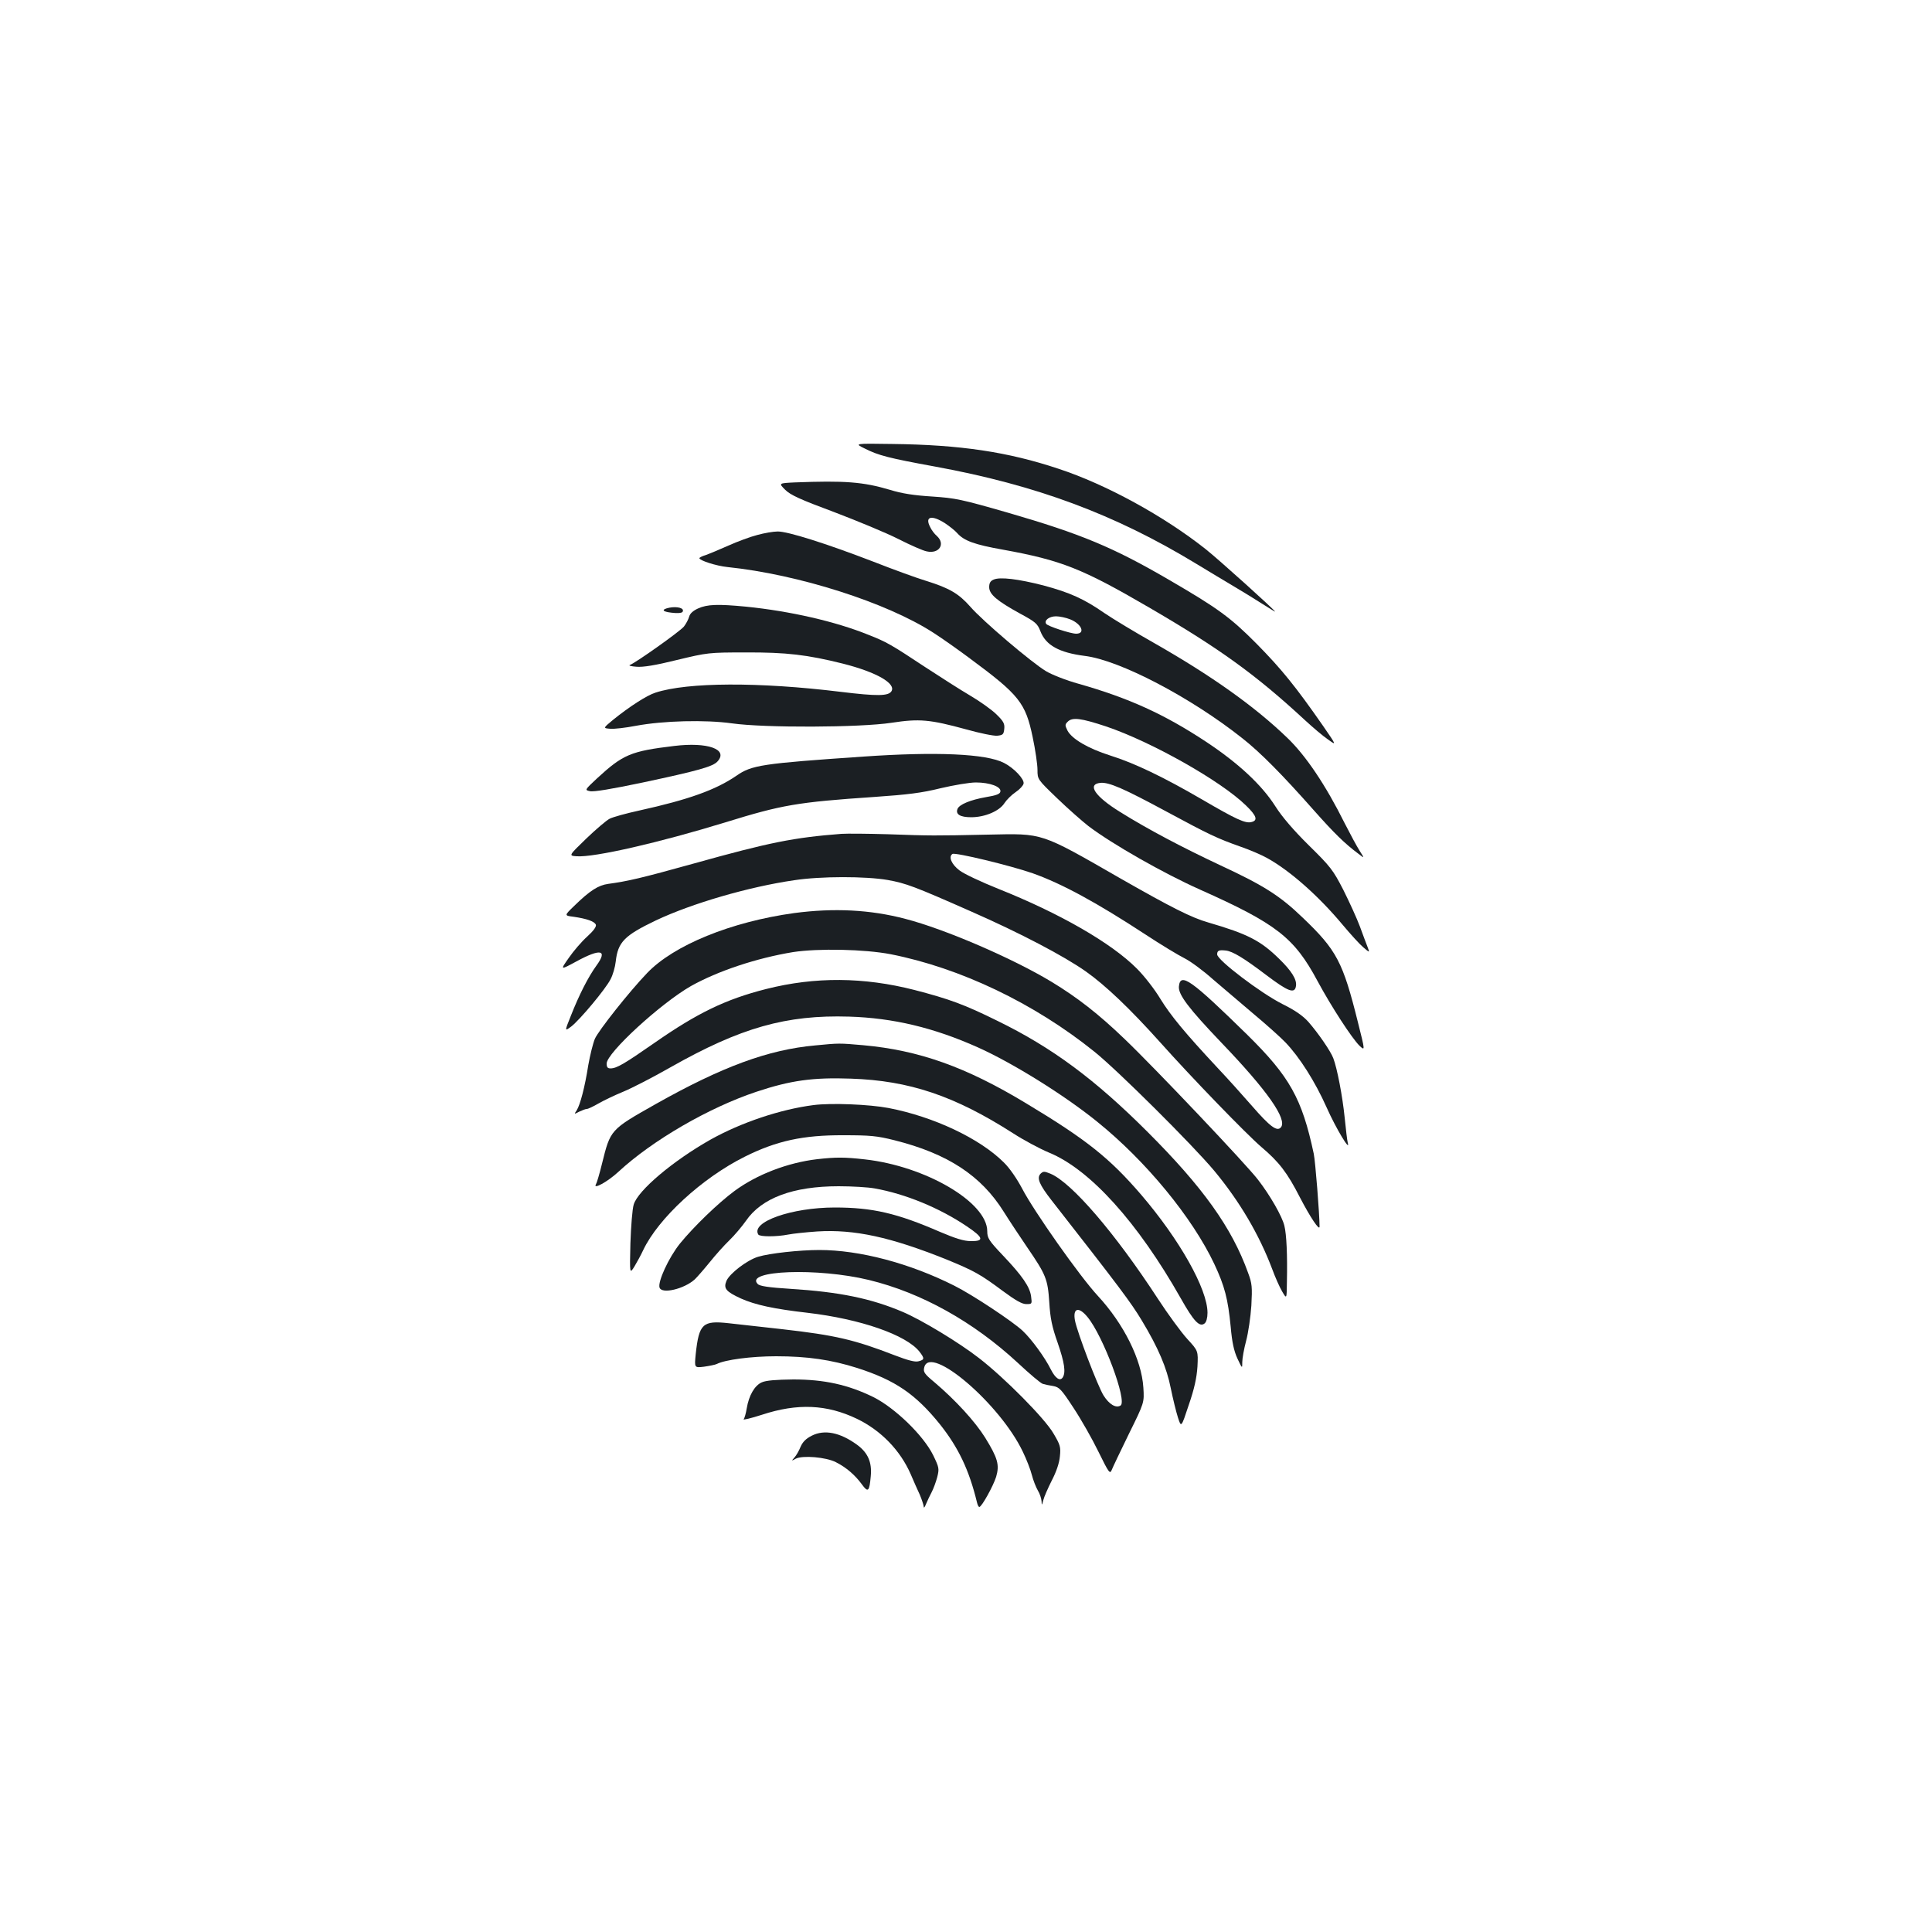 <?xml version="1.0" standalone="no"?>
<!DOCTYPE svg PUBLIC "-//W3C//DTD SVG 20010904//EN"
 "http://www.w3.org/TR/2001/REC-SVG-20010904/DTD/svg10.dtd">
<svg version="1.0" xmlns="http://www.w3.org/2000/svg"
 width="1000pt" height="1000pt" viewBox="0 0 1000 1000"
 preserveAspectRatio="xMidYMid meet">
<g transform="translate(0,1000) scale(0.1,-0.1)"
fill="#1b1f23" stroke="none">
<path d="M4477 7678 c69 -35 122 -49 363 -93 524 -96 930 -247 1350 -502 63
-38 152 -92 198 -119 46 -27 112 -68 148 -91 35 -22 64 -40 64 -39 0 7 -294
272 -360 324 -216 171 -515 335 -762 416 -261 87 -508 124 -860 128 -197 3
-197 3 -141 -24z"/>
<path d="M4113 7503 c-83 -4 -83 -4 -49 -38 27 -27 77 -50 252 -115 121 -46
271 -108 334 -140 63 -32 129 -61 147 -64 64 -14 98 38 52 80 -12 10 -28 31
-35 47 -28 54 8 63 77 19 24 -16 53 -39 64 -52 35 -39 89 -59 236 -85 303 -55
411 -98 756 -299 366 -213 553 -348 809 -585 39 -36 92 -81 117 -98 46 -33 46
-33 -25 70 -142 204 -215 294 -343 424 -137 138 -200 184 -458 334 -285 166
-453 236 -829 345 -243 70 -273 76 -393 84 -94 6 -155 15 -220 35 -138 41
-233 48 -492 38z"/>
<path d="M3920 7231 c-36 -9 -103 -34 -150 -55 -47 -21 -100 -43 -117 -49 -18
-5 -33 -13 -33 -16 0 -12 87 -40 145 -46 368 -38 825 -184 1066 -340 41 -26
126 -86 189 -133 256 -189 288 -230 325 -407 14 -66 25 -142 25 -170 0 -49 0
-49 103 -148 56 -54 129 -118 161 -143 124 -94 390 -245 576 -328 397 -177
489 -249 609 -473 71 -132 179 -298 218 -336 29 -27 29 -27 -8 120 -78 314
-110 375 -286 543 -117 113 -202 167 -426 271 -196 92 -373 185 -519 276 -131
81 -173 144 -102 151 44 4 120 -29 344 -150 219 -118 259 -137 380 -180 47
-16 110 -43 140 -60 119 -66 267 -198 388 -343 41 -49 90 -103 108 -118 34
-29 34 -29 23 0 -6 15 -24 63 -40 107 -16 43 -55 128 -86 190 -53 103 -66 120
-179 231 -79 78 -139 148 -173 202 -70 110 -191 223 -359 334 -215 142 -399
226 -660 300 -62 17 -138 47 -168 65 -76 46 -328 260 -392 334 -59 67 -108 96
-227 133 -44 13 -168 58 -275 100 -247 95 -444 157 -495 156 -22 0 -69 -8
-105 -18z m1805 -991 c234 -79 593 -281 724 -409 56 -54 63 -78 28 -86 -31 -8
-79 14 -257 118 -196 114 -347 187 -475 227 -113 36 -197 85 -220 129 -13 27
-13 31 1 45 24 25 69 19 199 -24z"/>
<path d="M5143 7000 c-17 -7 -23 -18 -23 -39 0 -37 40 -71 160 -137 80 -43 90
-52 105 -91 28 -73 97 -111 230 -128 181 -22 549 -215 815 -426 93 -73 206
-187 373 -376 103 -116 157 -169 228 -222 32 -25 32 -25 6 16 -14 22 -48 85
-76 140 -100 201 -203 353 -298 444 -170 164 -395 323 -688 490 -99 56 -215
126 -259 156 -105 73 -178 106 -316 143 -129 33 -224 45 -257 30z m397 -206
c59 -24 79 -74 30 -74 -28 0 -148 39 -155 51 -12 18 16 39 51 39 18 0 52 -7
74 -16z"/>
<path d="M3614 6851 c-27 -12 -43 -27 -47 -43 -4 -14 -16 -37 -27 -51 -20 -25
-250 -188 -280 -199 -8 -3 7 -7 34 -9 34 -3 97 7 210 35 158 38 164 39 356 39
210 1 319 -12 503 -58 174 -44 276 -103 251 -143 -16 -25 -73 -26 -262 -3
-424 52 -794 50 -959 -4 -45 -14 -136 -73 -220 -141 -52 -43 -52 -43 -15 -46
20 -2 80 5 132 15 144 27 362 32 498 13 169 -24 664 -22 827 3 144 22 198 17
385 -34 71 -20 144 -35 162 -33 29 3 33 7 36 35 3 27 -4 40 -40 75 -24 24 -86
68 -137 98 -51 30 -154 96 -229 145 -180 119 -202 132 -299 170 -168 68 -403
122 -632 145 -146 14 -200 12 -247 -9z"/>
<path d="M3450 6851 c-31 -10 -12 -20 45 -24 30 -1 40 2 40 13 0 17 -46 23
-85 11z"/>
<path d="M3490 6139 c-226 -27 -265 -44 -400 -168 -64 -60 -64 -60 -37 -66 18
-5 113 11 275 45 286 61 362 82 386 109 57 63 -52 101 -224 80z"/>
<path d="M4470 6084 c-527 -36 -579 -44 -658 -99 -108 -74 -249 -124 -502
-180 -69 -15 -138 -34 -155 -43 -16 -8 -71 -55 -121 -103 -91 -88 -91 -88 -50
-91 91 -7 430 71 772 176 291 90 370 104 769 131 174 12 246 21 343 45 68 16
150 30 183 30 72 0 132 -22 127 -47 -2 -13 -21 -20 -75 -29 -80 -14 -138 -38
-147 -61 -11 -28 14 -43 71 -43 71 0 146 32 172 73 11 17 37 43 58 57 21 14
39 34 41 44 5 23 -50 81 -101 107 -92 48 -353 59 -727 33z"/>
<path d="M4355 5684 c-246 -19 -372 -44 -762 -153 -277 -77 -343 -92 -445
-106 -51 -7 -94 -34 -175 -113 -53 -51 -53 -51 -5 -57 69 -10 109 -24 116 -41
4 -10 -12 -32 -45 -62 -28 -25 -71 -75 -95 -110 -45 -64 -45 -64 40 -18 125
68 163 60 103 -22 -42 -58 -89 -150 -132 -259 -33 -82 -33 -82 2 -56 45 35
177 193 203 244 12 22 24 64 27 92 11 101 45 135 208 213 186 88 481 174 716
208 137 21 370 21 485 1 93 -17 135 -32 431 -163 253 -111 481 -231 593 -310
102 -72 229 -193 385 -367 166 -186 446 -475 524 -542 92 -78 134 -133 199
-260 54 -104 102 -176 102 -152 0 64 -22 340 -30 377 -61 287 -125 400 -344
616 -291 285 -347 325 -354 250 -4 -42 51 -114 221 -292 237 -247 341 -396
307 -437 -20 -24 -57 4 -150 111 -47 54 -127 143 -179 198 -169 181 -242 270
-295 356 -28 47 -82 117 -121 156 -132 133 -400 287 -719 414 -87 35 -177 77
-200 95 -41 31 -58 71 -36 85 15 9 300 -60 415 -100 152 -54 332 -152 584
-317 79 -52 170 -107 202 -123 32 -16 98 -65 146 -108 49 -42 143 -122 208
-177 66 -55 141 -122 168 -150 73 -76 154 -203 214 -338 48 -108 124 -234 109
-182 -3 11 -10 70 -16 130 -11 110 -39 256 -59 308 -14 37 -79 131 -129 188
-29 32 -69 60 -134 92 -113 57 -338 228 -338 257 0 20 9 24 45 20 35 -4 92
-38 208 -126 115 -87 149 -100 155 -57 5 33 -23 78 -88 141 -96 94 -163 128
-365 187 -88 25 -192 78 -450 225 -425 244 -402 236 -690 230 -283 -6 -295 -6
-520 2 -104 3 -212 4 -240 2z"/>
<path d="M4111 5274 c-327 -45 -624 -166 -762 -311 -93 -97 -252 -298 -270
-340 -10 -24 -25 -85 -34 -136 -18 -115 -42 -205 -60 -234 -14 -21 -14 -21 13
-7 15 7 32 14 39 14 7 0 34 13 60 28 26 15 84 43 128 61 44 18 155 75 246 127
362 205 598 272 924 262 228 -7 438 -57 666 -159 179 -80 448 -247 618 -385
252 -203 492 -495 606 -736 54 -115 71 -181 85 -325 7 -81 17 -126 35 -165 25
-53 25 -53 25 -18 0 19 9 69 20 110 11 41 23 123 27 182 5 96 4 114 -17 170
-84 234 -234 443 -519 728 -273 273 -494 437 -776 575 -174 86 -251 114 -432
161 -262 67 -514 69 -767 5 -210 -53 -358 -125 -580 -280 -154 -107 -194 -131
-226 -131 -15 0 -20 6 -20 25 0 55 279 311 436 401 139 78 340 145 529 176
131 20 370 15 505 -11 360 -71 742 -253 1054 -504 120 -96 509 -483 621 -617
131 -158 232 -329 300 -509 15 -41 38 -93 51 -115 24 -41 24 -41 25 49 3 139
-2 246 -13 290 -11 48 -74 158 -136 238 -59 78 -537 582 -691 729 -135 130
-246 216 -378 296 -202 122 -552 273 -757 326 -182 48 -371 57 -575 30z"/>
<path d="M4220 4589 c-244 -22 -482 -110 -825 -303 -237 -134 -235 -132 -279
-309 -13 -53 -27 -100 -31 -106 -19 -31 60 12 115 63 177 164 469 333 715 415
177 59 293 75 489 68 303 -10 537 -89 840 -283 54 -35 138 -80 186 -100 212
-87 459 -361 681 -753 68 -121 98 -152 124 -131 9 7 15 29 15 55 0 123 -145
380 -345 613 -162 188 -282 284 -595 472 -311 188 -554 274 -842 300 -124 11
-125 11 -248 -1z"/>
<path d="M4210 4280 c-171 -22 -374 -90 -533 -179 -193 -109 -376 -263 -397
-336 -7 -22 -14 -112 -17 -200 -4 -160 -4 -160 21 -120 13 22 34 60 45 84 78
165 305 374 526 484 164 82 302 112 510 111 139 0 174 -3 265 -26 275 -69 449
-183 566 -371 32 -51 86 -132 120 -182 98 -143 107 -165 115 -285 5 -83 14
-127 43 -209 36 -104 43 -154 27 -180 -14 -22 -38 -6 -62 41 -30 61 -100 157
-146 200 -51 48 -259 186 -353 233 -232 117 -491 185 -699 185 -103 0 -258
-17 -317 -35 -57 -17 -148 -87 -164 -125 -16 -39 -3 -55 75 -91 74 -33 170
-54 345 -74 273 -32 510 -114 579 -201 27 -35 27 -42 -5 -50 -18 -5 -55 5
-123 31 -209 81 -308 104 -581 135 -102 11 -227 25 -278 31 -135 15 -154 -2
-171 -160 -7 -71 -7 -71 43 -65 28 4 58 10 66 14 43 22 179 40 307 40 162 0
286 -18 421 -61 196 -63 301 -135 427 -291 96 -121 151 -236 192 -405 3 -13 8
-23 12 -23 12 0 72 108 87 156 18 62 9 96 -57 203 -52 83 -152 193 -263 287
-53 44 -58 53 -52 77 30 120 392 -189 510 -437 19 -39 40 -93 47 -121 7 -27
21 -63 31 -80 10 -16 18 -41 19 -55 1 -23 2 -23 9 5 4 17 24 62 44 102 24 46
39 91 42 125 5 48 2 59 -33 118 -44 77 -253 288 -385 390 -104 81 -296 197
-394 239 -164 70 -328 104 -583 120 -111 7 -159 14 -169 25 -71 71 311 85 575
21 272 -66 541 -216 771 -429 62 -58 120 -107 130 -109 9 -3 33 -8 53 -11 32
-6 42 -16 106 -114 39 -59 97 -161 129 -227 53 -108 59 -116 68 -94 5 13 45
97 89 187 80 162 80 162 75 240 -9 144 -101 329 -235 474 -93 100 -332 439
-393 557 -26 49 -64 105 -94 134 -124 124 -363 237 -597 282 -100 19 -298 27
-389 15z m1419 -1097 c81 -98 207 -436 171 -458 -24 -15 -59 6 -88 52 -30 48
-136 326 -148 388 -12 65 19 74 65 18z"/>
<path d="M4229 4000 c-152 -18 -312 -79 -428 -165 -84 -62 -211 -185 -281
-271 -59 -73 -117 -200 -106 -229 12 -34 126 -7 181 42 11 10 46 50 77 88 31
39 77 90 103 115 26 25 64 70 86 101 81 118 243 179 480 179 69 0 152 -5 185
-11 159 -28 337 -101 479 -197 85 -57 91 -77 20 -76 -36 0 -80 14 -160 48
-223 97 -350 126 -544 126 -224 0 -436 -75 -396 -140 8 -12 94 -12 155 0 25 5
92 12 150 16 192 12 380 -29 669 -145 144 -59 176 -77 294 -165 64 -47 97 -66
119 -66 30 0 30 1 25 39 -6 50 -46 108 -147 214 -72 76 -80 89 -80 124 0 150
-319 337 -633 372 -106 12 -150 12 -248 1z"/>
<path d="M5386 3925 c-21 -22 -7 -56 57 -138 355 -454 411 -529 467 -622 85
-141 129 -244 150 -351 11 -54 28 -123 37 -151 17 -53 17 -53 56 65 29 84 41
140 45 198 4 82 4 82 -53 144 -31 34 -100 128 -152 208 -221 339 -446 601
-556 647 -32 13 -37 13 -51 0z"/>
<path d="M3943 2845 c-37 -16 -67 -68 -78 -135 -4 -25 -11 -50 -16 -56 -4 -5
38 5 94 23 185 61 337 54 493 -21 124 -60 224 -163 278 -287 15 -35 36 -83 47
-106 10 -24 19 -51 20 -60 0 -11 5 -6 12 12 7 17 20 44 29 61 9 17 22 52 29
78 11 44 10 50 -21 114 -51 103 -198 245 -310 301 -131 64 -254 91 -414 91
-89 -1 -141 -5 -163 -15z"/>
<path d="M4202 2569 c-30 -15 -47 -32 -58 -57 -8 -20 -22 -45 -32 -56 -16 -18
-16 -19 7 -6 36 18 156 8 207 -18 54 -27 100 -67 135 -115 32 -44 39 -38 46
42 7 73 -15 122 -71 163 -88 64 -169 80 -234 47z"/>
</g>
</svg>
